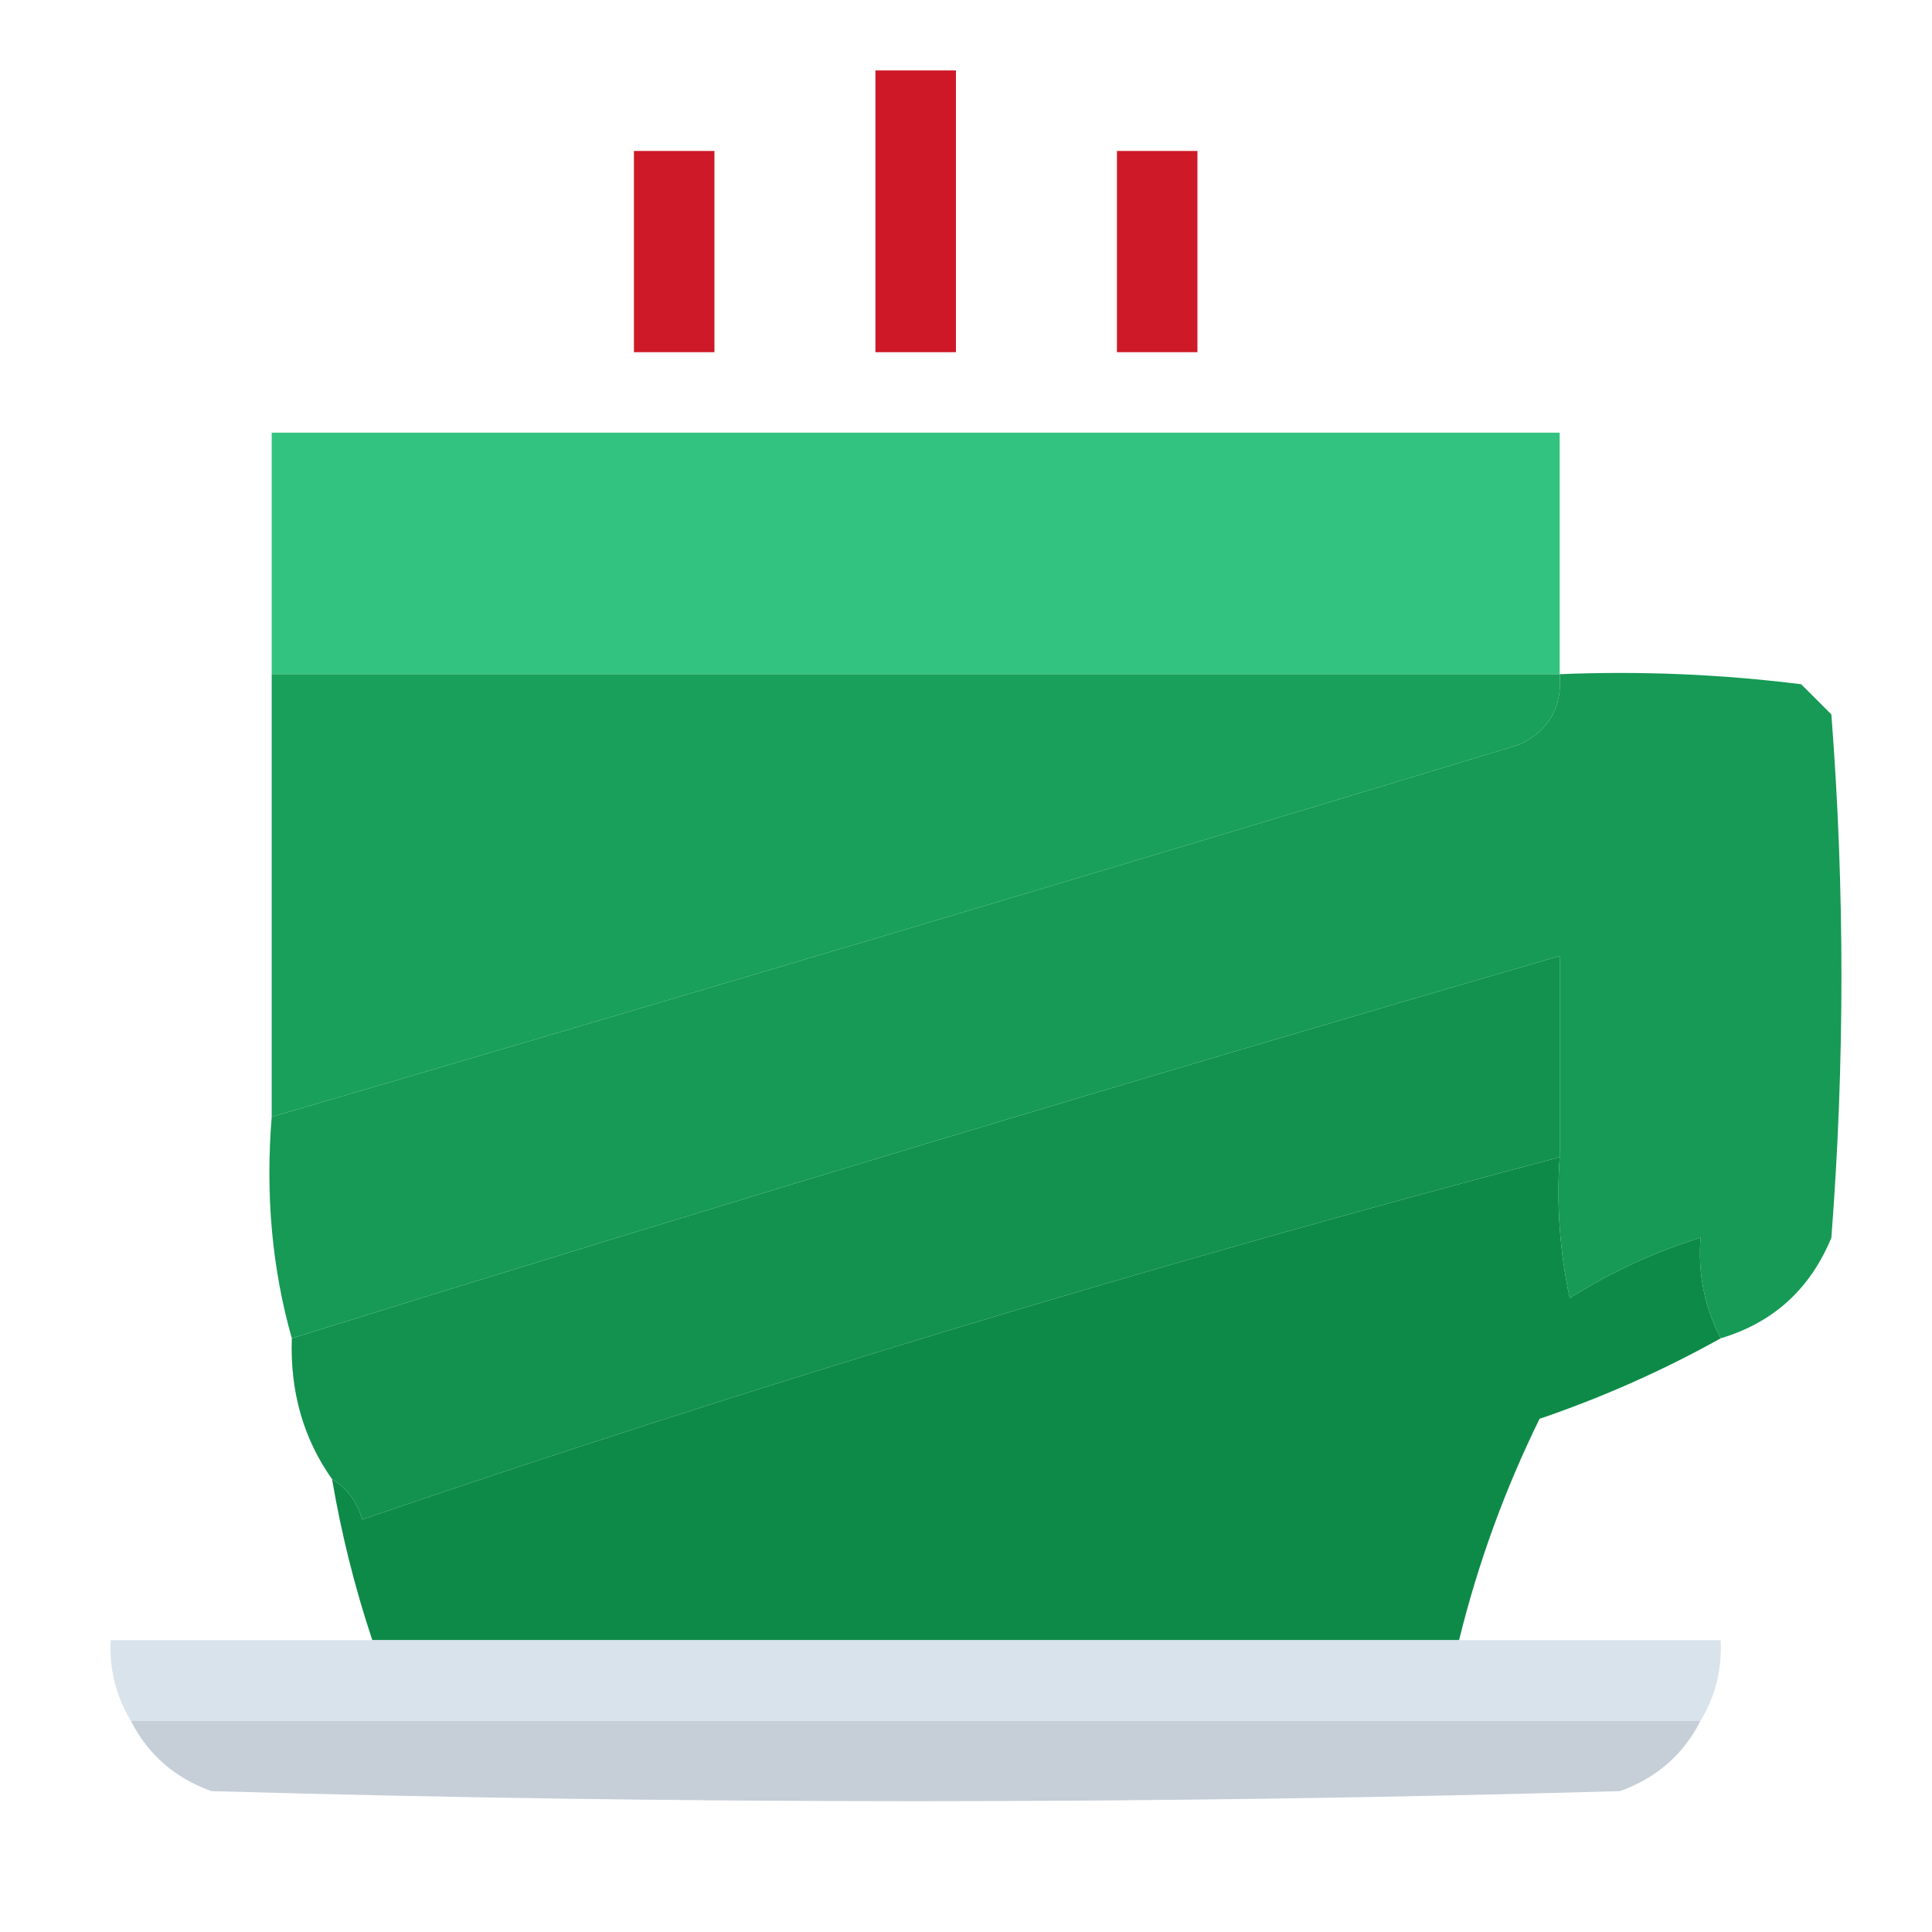 <?xml version="1.0" encoding="UTF-8"?>
<!DOCTYPE svg PUBLIC "-//W3C//DTD SVG 1.1//EN" "http://www.w3.org/Graphics/SVG/1.1/DTD/svg11.dtd">
<svg xmlns="http://www.w3.org/2000/svg" version="1.1" width="96px" height="96px" style="shape-rendering:geometricPrecision; text-rendering:geometricPrecision; image-rendering:optimizeQuality; fill-rule:evenodd; clip-rule:evenodd" xmlns:xlink="http://www.w3.org/1999/xlink">
<g><path style="opacity:0.994" fill="#ce1827" d="M 43.5,3.5 C 44.833,3.5 46.167,3.5 47.5,3.5C 47.5,8.167 47.5,12.833 47.5,17.5C 46.167,17.5 44.833,17.5 43.5,17.5C 43.5,12.833 43.5,8.167 43.5,3.5 Z"/></g>
<g><path style="opacity:0.991" fill="#ce1827" d="M 31.5,7.5 C 32.833,7.5 34.167,7.5 35.5,7.5C 35.5,10.833 35.5,14.167 35.5,17.5C 34.167,17.5 32.833,17.5 31.5,17.5C 31.5,14.167 31.5,10.833 31.5,7.5 Z"/></g>
<g><path style="opacity:0.991" fill="#ce1827" d="M 55.5,7.5 C 56.833,7.5 58.167,7.5 59.5,7.5C 59.5,10.833 59.5,14.167 59.5,17.5C 58.167,17.5 56.833,17.5 55.5,17.5C 55.5,14.167 55.5,10.833 55.5,7.5 Z"/></g>
<g><path style="opacity:1" fill="#32c380" d="M 77.5,33.5 C 56.167,33.5 34.833,33.5 13.5,33.5C 13.5,29.5 13.5,25.5 13.5,21.5C 34.833,21.5 56.167,21.5 77.5,21.5C 77.5,25.5 77.5,29.5 77.5,33.5 Z"/></g>
<g><path style="opacity:1" fill="#19a05a" d="M 13.5,33.5 C 34.833,33.5 56.167,33.5 77.5,33.5C 77.64,35.124 76.973,36.29 75.5,37C 54.845,43.275 34.178,49.441 13.5,55.5C 13.5,48.167 13.5,40.833 13.5,33.5 Z"/></g>
<g><path style="opacity:0.997" fill="#169a55" d="M 77.5,33.5 C 81.514,33.334 85.514,33.501 89.5,34C 90,34.5 90.5,35 91,35.5C 91.667,44.167 91.667,52.833 91,61.5C 89.945,64.056 88.112,65.722 85.5,66.5C 84.699,64.958 84.366,63.291 84.5,61.5C 85.8,60.118 86.634,58.452 87,56.5C 87.667,50.833 87.667,45.167 87,39.5C 84.174,37.66 81.007,36.993 77.5,37.5C 77.5,40.833 77.5,44.167 77.5,47.5C 56.425,53.636 35.425,59.97 14.5,66.5C 13.518,63.038 13.185,59.371 13.5,55.5C 34.178,49.441 54.845,43.275 75.5,37C 76.973,36.29 77.64,35.124 77.5,33.5 Z M 84.5,61.5 C 82.219,62.207 80.052,63.207 78,64.5C 77.503,62.19 77.337,59.857 77.5,57.5C 77.5,54.167 77.5,50.833 77.5,47.5C 77.5,44.167 77.5,40.833 77.5,37.5C 81.007,36.993 84.174,37.66 87,39.5C 87.667,45.167 87.667,50.833 87,56.5C 86.634,58.452 85.8,60.118 84.5,61.5 Z"/></g>
<g><path style="opacity:0.996" fill="#11924e" d="M 77.5,47.5 C 77.5,50.833 77.5,54.167 77.5,57.5C 57.454,62.793 37.621,68.793 18,75.5C 17.722,74.584 17.222,73.918 16.5,73.5C 15.076,71.486 14.409,69.152 14.5,66.5C 35.425,59.97 56.425,53.636 77.5,47.5 Z"/></g>
<g><path style="opacity:0.996" fill="#0d8a48" d="M 77.5,57.5 C 77.337,59.857 77.503,62.19 78,64.5C 80.052,63.207 82.219,62.207 84.5,61.5C 84.366,63.291 84.699,64.958 85.5,66.5C 82.644,68.093 79.644,69.427 76.5,70.5C 74.769,74.028 73.435,77.694 72.5,81.5C 54.5,81.5 36.5,81.5 18.5,81.5C 17.63,78.888 16.963,76.221 16.5,73.5C 17.222,73.918 17.722,74.584 18,75.5C 37.621,68.793 57.454,62.793 77.5,57.5 Z"/></g>
<g><path style="opacity:0.988" fill="#d8e2eb" d="M 18.5,81.5 C 36.5,81.5 54.5,81.5 72.5,81.5C 76.833,81.5 81.167,81.5 85.5,81.5C 85.567,82.959 85.234,84.292 84.5,85.5C 58.5,85.5 32.5,85.5 6.5,85.5C 5.766,84.292 5.433,82.959 5.5,81.5C 9.833,81.5 14.167,81.5 18.5,81.5 Z"/></g>
<g><path style="opacity:0.981" fill="#c6cfd8" d="M 6.5,85.5 C 32.5,85.5 58.5,85.5 84.5,85.5C 83.657,87.173 82.324,88.34 80.5,89C 57.167,89.667 33.833,89.667 10.5,89C 8.676,88.34 7.343,87.173 6.5,85.5 Z"/></g>
</svg>
